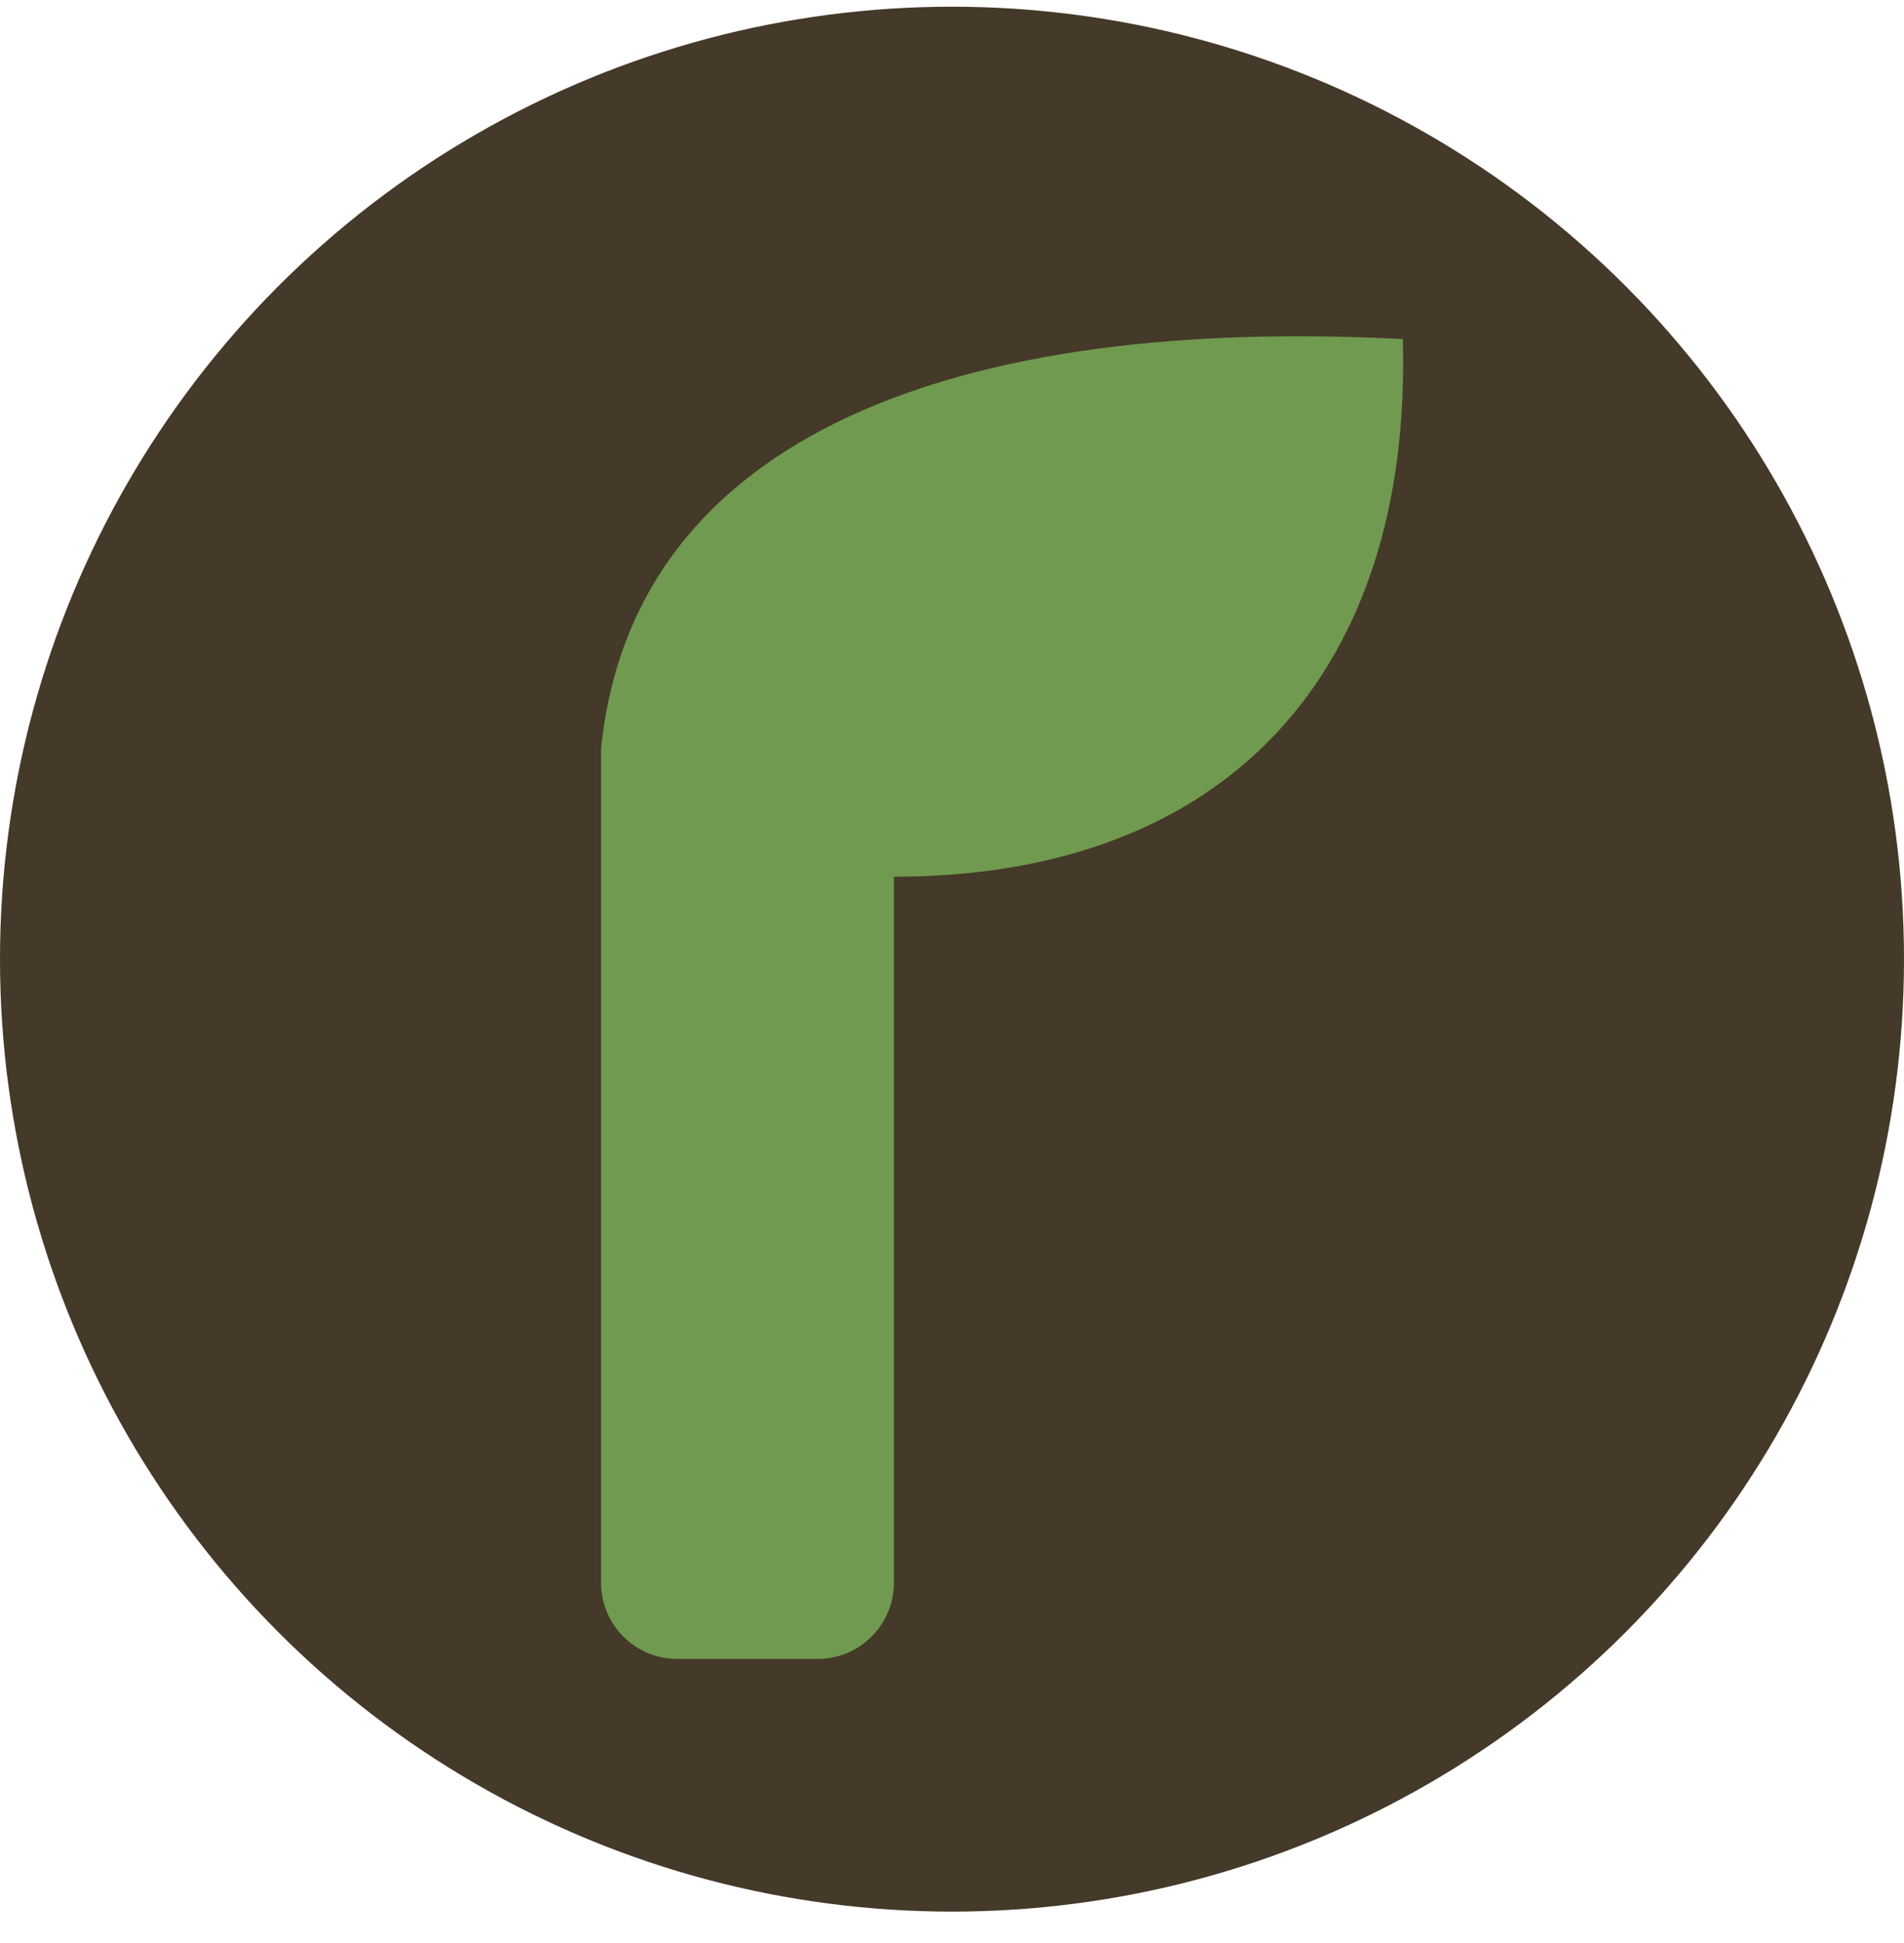 <svg width="50" height="51" viewBox="0 0 50 51" fill="none" xmlns="http://www.w3.org/2000/svg">
<circle cx="25" cy="25.176" r="25" fill="#453929"/>
<path d="M15.784 41.544V19.655C16.622 11.346 25.274 8.299 36.839 8.9C37.084 17.583 32.273 23.012 23.474 23.012V41.544C23.474 42.648 22.578 43.544 21.474 43.544L17.784 43.544C16.679 43.544 15.784 42.648 15.784 41.544Z" fill="#709A4F"/>
</svg>
